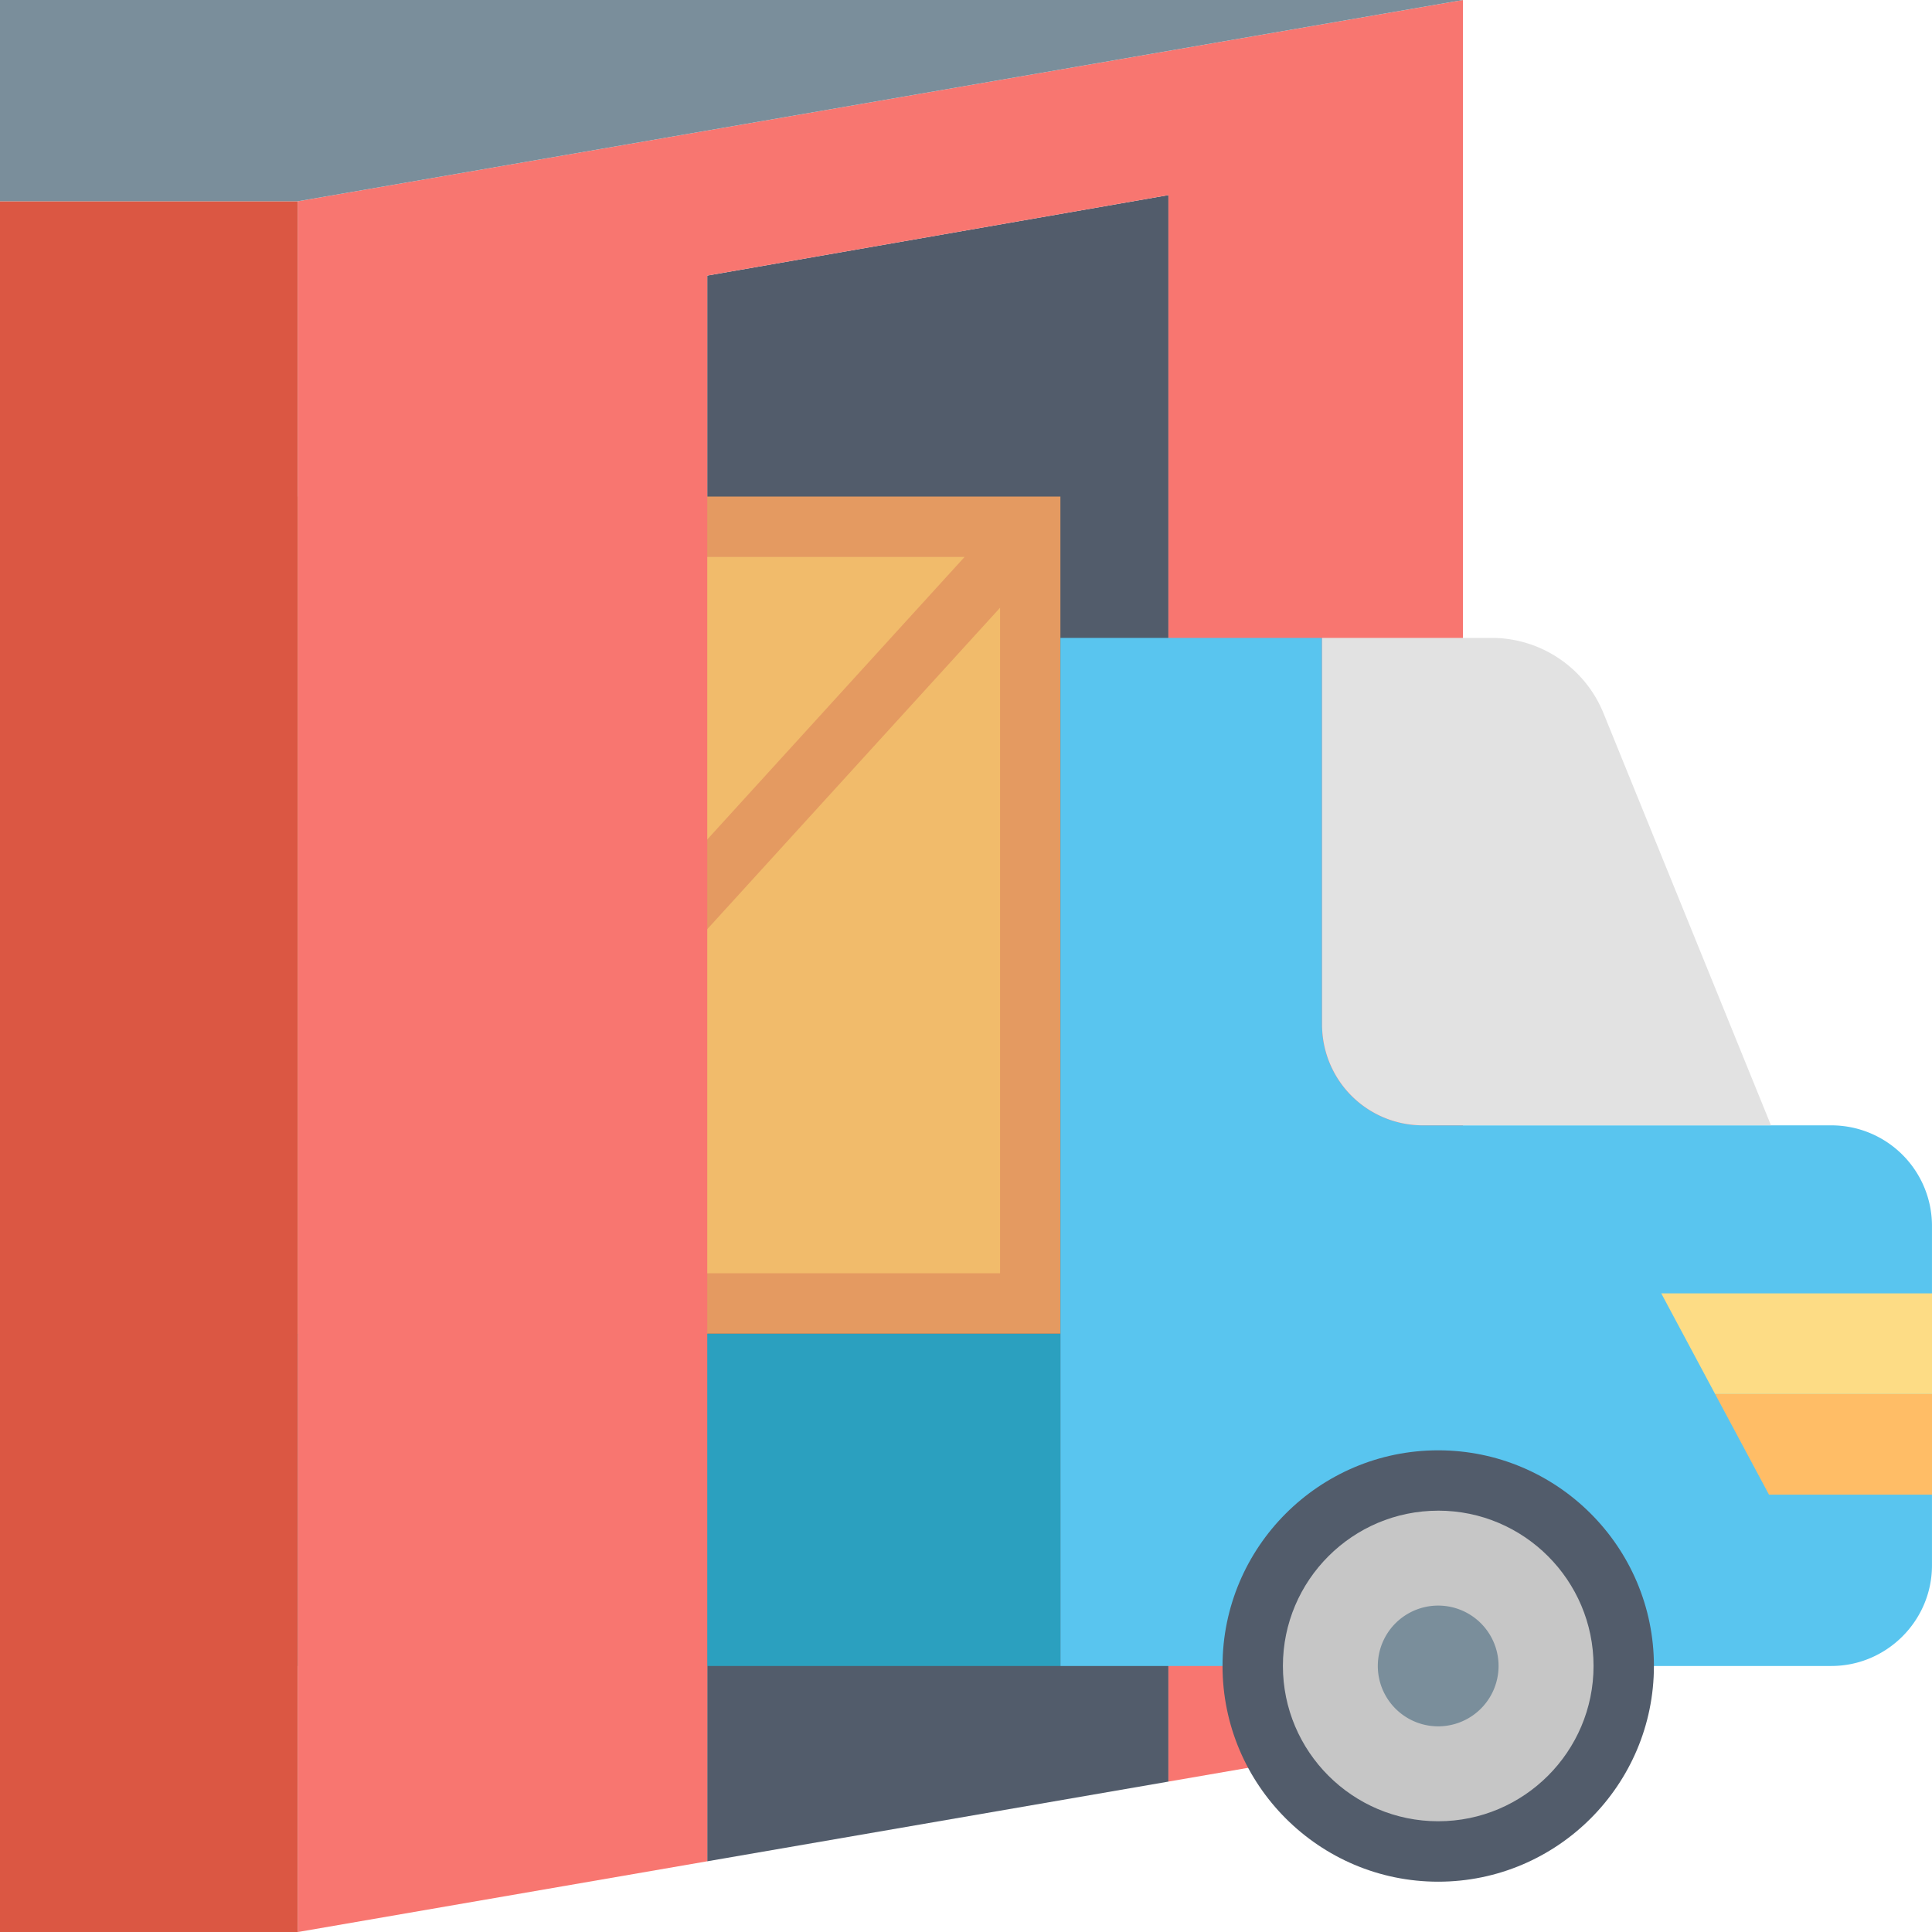 <svg width="104" height="104" fill="none" xmlns="http://www.w3.org/2000/svg"><path d="M62.896 10.502L38.07 14.835v85.359l24.826-4.29V10.502z" fill="#525C6B"/><path d="M57.082 71.79H16.043v17.89h41.039V71.79z" fill="#2BA0BF"/><path d="M55.457 28.355H17.668v41.812h37.789V28.355z" fill="#F1BB6B"/><path d="M16.043 26.73v45.06h41.039V26.73H16.043zm35.882 3.25L19.293 65.808V29.98h32.632zM21.202 68.54l32.632-35.826V68.54H21.202z" fill="#E49A61"/><path d="M16.042 10.833H0V104h16.042V10.833z" fill="#DB5743"/><path d="M16.043 104V10.833L78.751 0v93.165l-15.854 2.738V10.502l-24.825 4.333v85.358L16.043 104z" fill="#F87670"/><path d="M98.582 60.578h-22a5.419 5.419 0 01-5.417-5.417V34.34H57.082l.002 55.34h41.498c2.98 0 5.417-2.437 5.417-5.416v-18.27a5.416 5.416 0 00-5.417-5.416z" fill="#59C5EF"/><path d="M77.42 99.665c5.515 0 9.986-4.47 9.986-9.986 0-5.515-4.471-9.986-9.986-9.986-5.515 0-9.986 4.47-9.986 9.986 0 5.515 4.47 9.986 9.986 9.986z" fill="#C6C6C6"/><path d="M77.42 101.292c-6.403 0-11.611-5.209-11.611-11.611 0-6.403 5.208-11.61 11.61-11.61 6.403 0 11.612 5.207 11.612 11.61 0 6.402-5.209 11.611-11.611 11.611zm0-19.972c-4.61 0-8.361 3.748-8.361 8.359 0 4.61 3.75 8.36 8.36 8.36 4.611 0 8.362-3.75 8.362-8.36 0-4.61-3.75-8.36-8.361-8.36z" fill="#525C6B"/><path d="M77.418 92.929a3.25 3.25 0 100-6.5 3.25 3.25 0 000 6.5z" fill="#7A8E9B"/><path d="M86.315 38.39a6.5 6.5 0 00-6.021-4.052h-9.126v20.821a5.419 5.419 0 005.417 5.417h18.748l-9.018-22.187z" fill="#E2E2E2"/><path d="M0 10.833h16.042L78.75 0H0v10.833z" fill="#7A8E9B"/><path d="M104.001 69.623H89.426l2.899 5.417H104v-5.417z" fill="#FDDC85"/><path d="M92.324 75.04l2.9 5.417H104V75.04H92.324z" fill="#FFBD66"/></svg>
